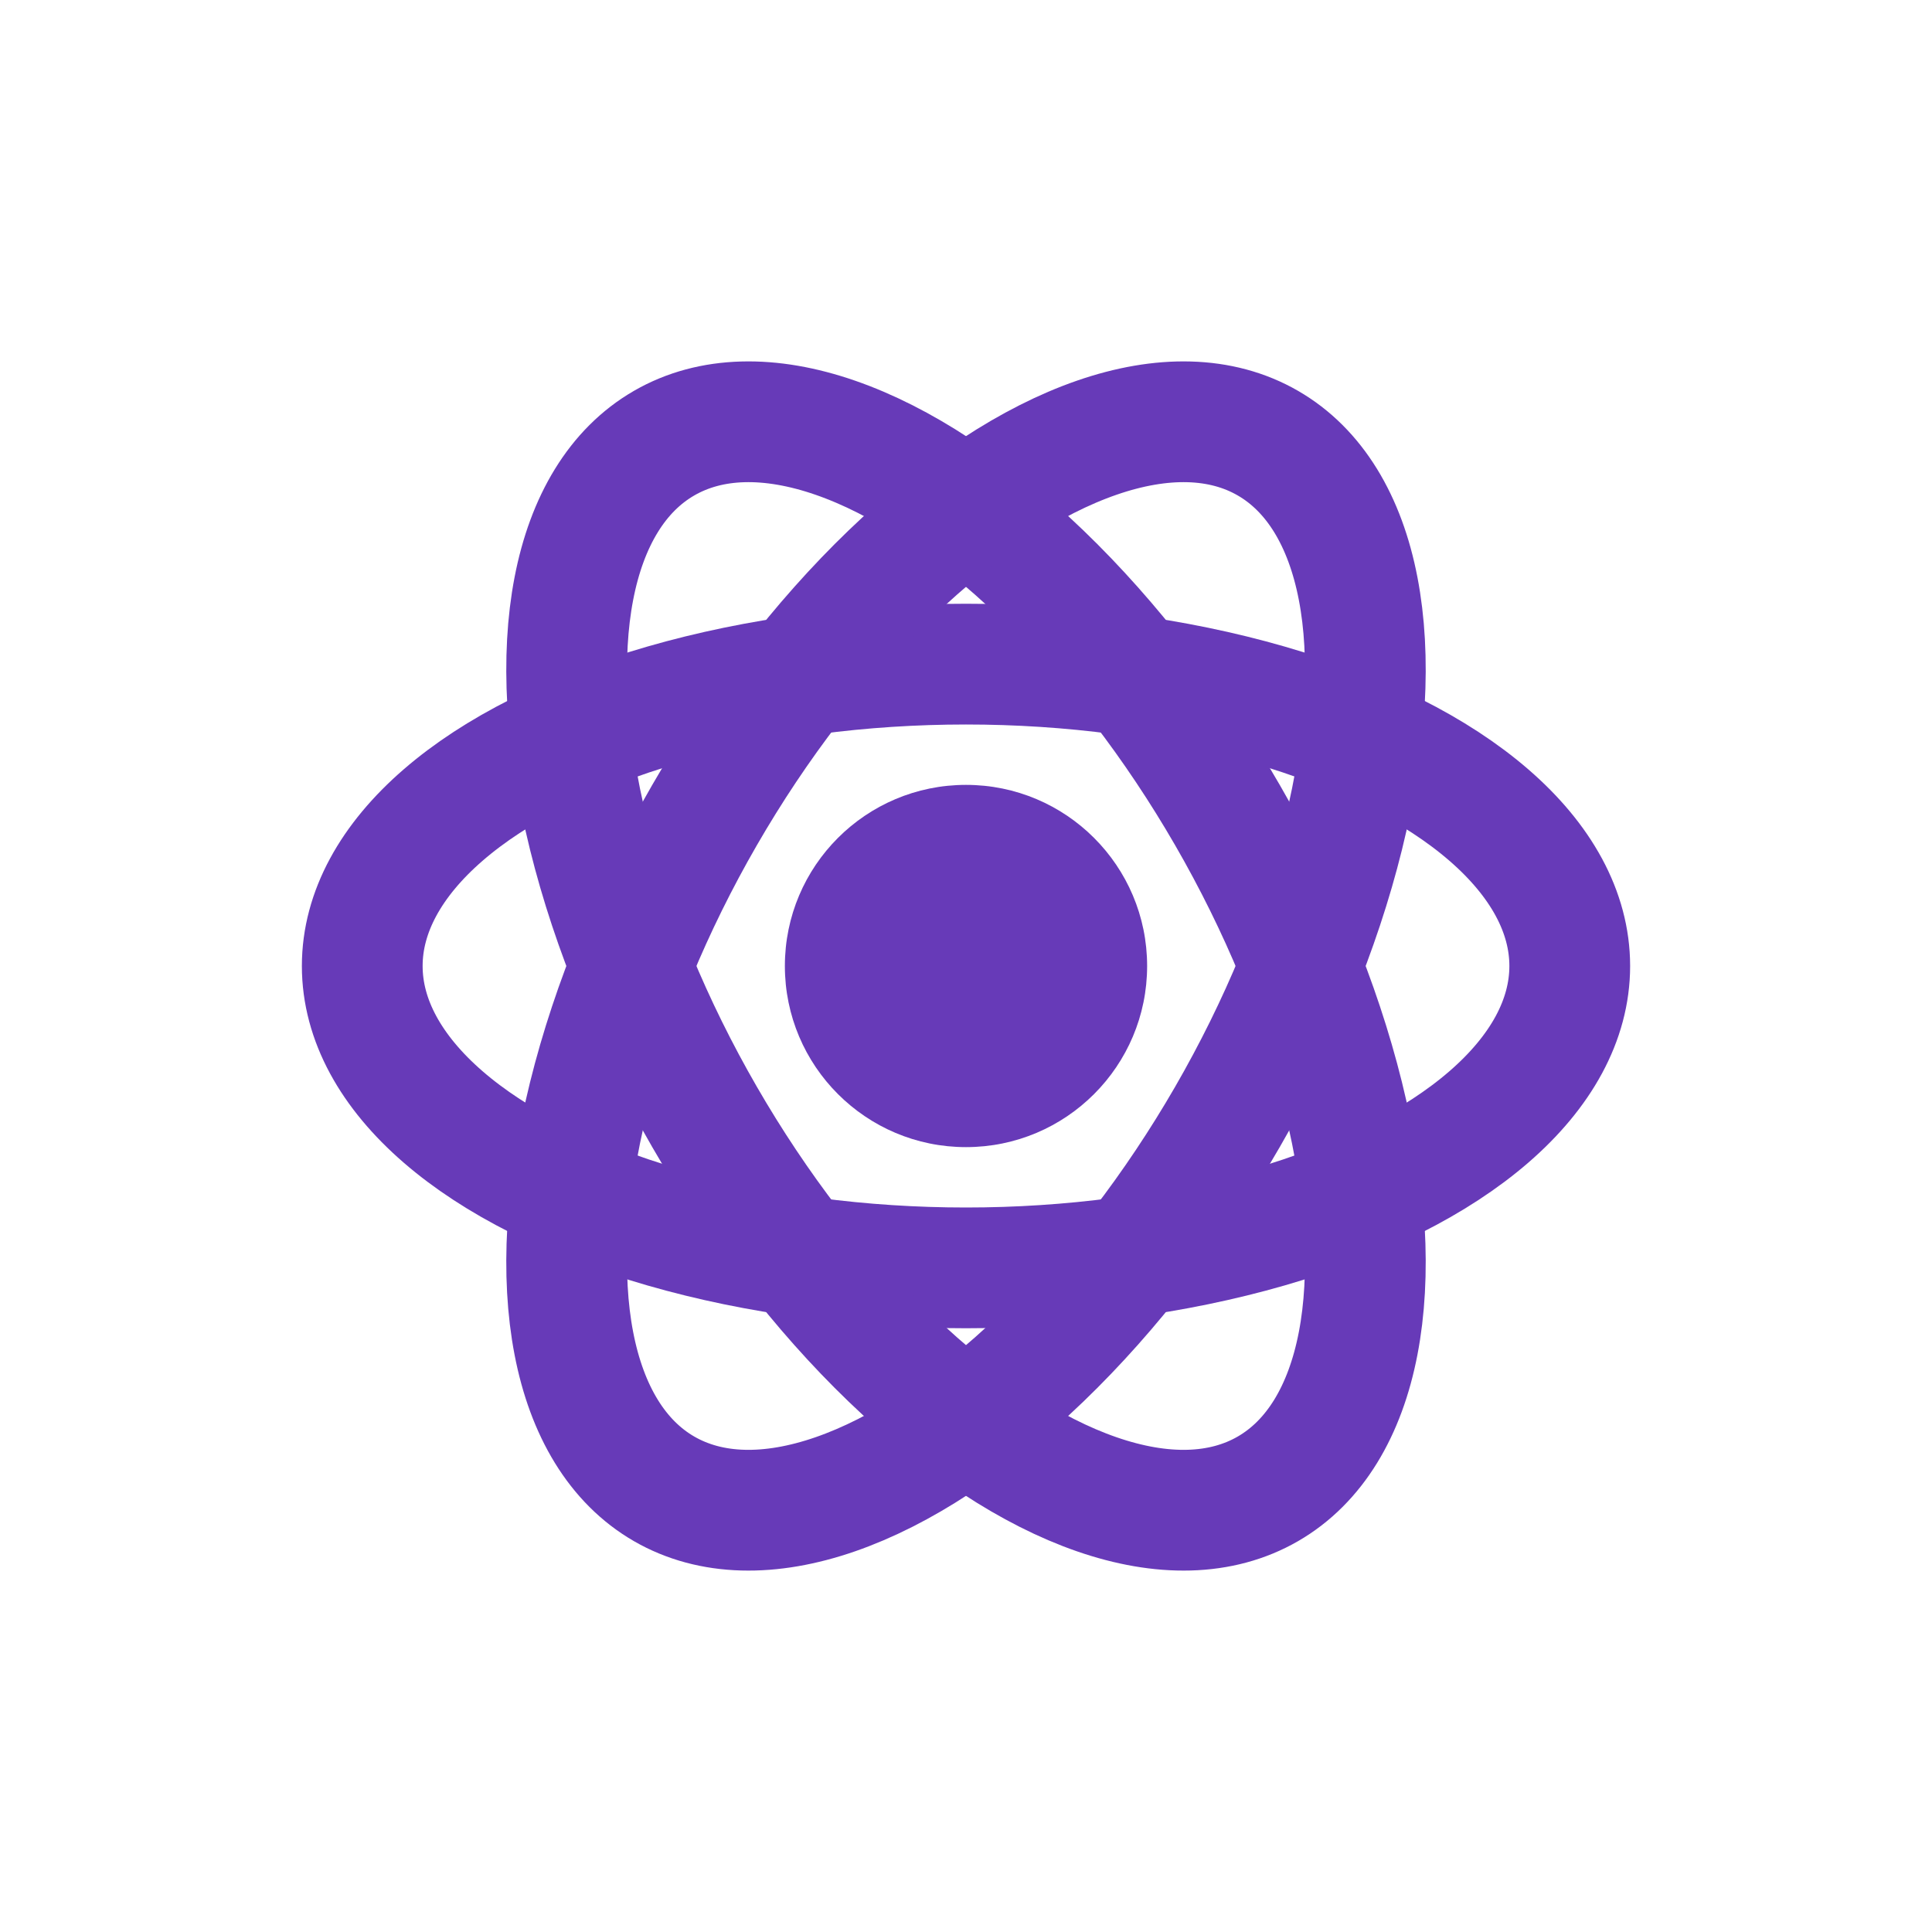 <svg width="256" height="256" viewBox="0 0 256 256" fill="none" xmlns="http://www.w3.org/2000/svg">
  <g stroke="#673AB8" stroke-width="16" stroke-linecap="round" stroke-linejoin="round">
    <ellipse cx="128" cy="128" rx="80" ry="40" />
    <ellipse cx="128" cy="128" rx="80" ry="40" transform="rotate(60 128 128)" />
    <ellipse cx="128" cy="128" rx="80" ry="40" transform="rotate(120 128 128)" />
  </g>
  <circle cx="128" cy="128" r="24" fill="#673AB8" />
</svg>
